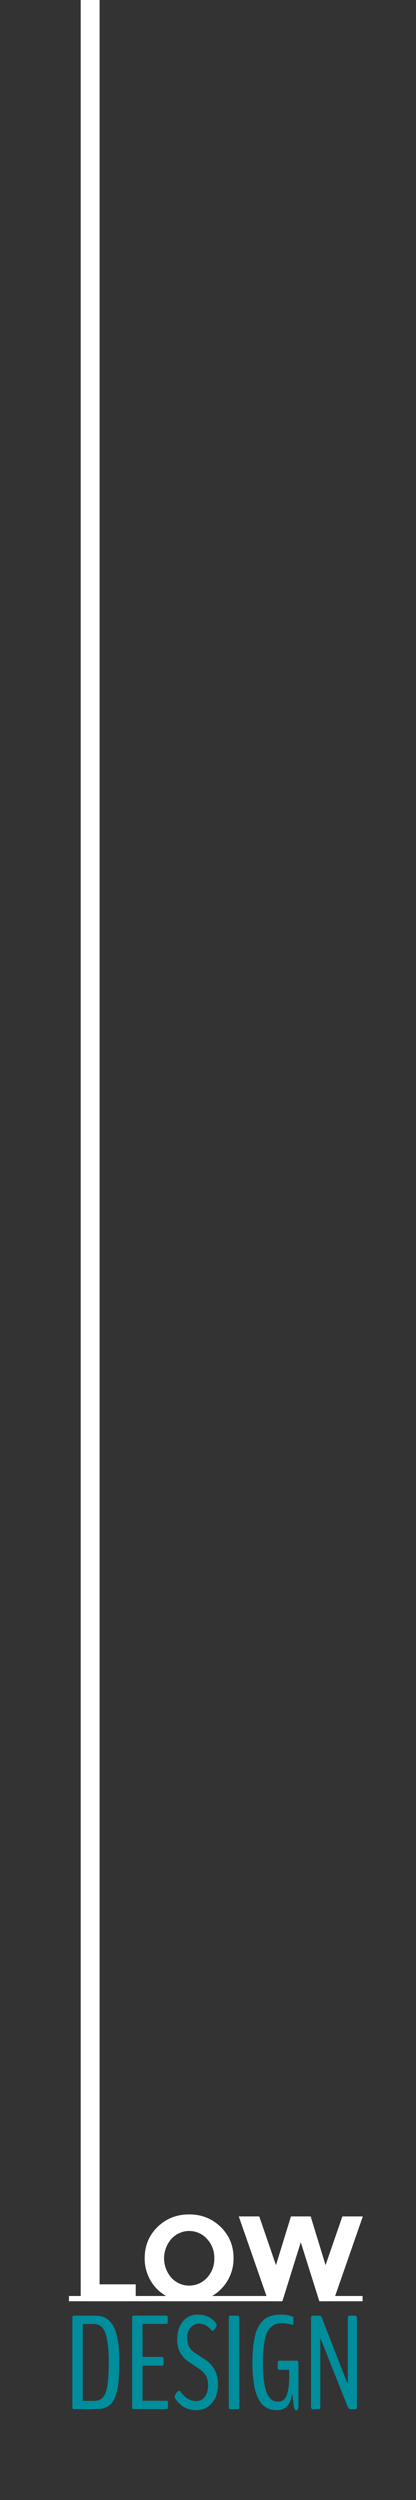 <?xml version="1.0" encoding="utf-8"?>
<!-- Generator: Adobe Illustrator 22.1.0, SVG Export Plug-In . SVG Version: 6.00 Build 0)  -->
<svg version="1.1" xmlns="http://www.w3.org/2000/svg" xmlns:xlink="http://www.w3.org/1999/xlink" x="0px" y="0px"
	 viewBox="0 0 500 3000" style="enable-background:new 0 0 500 3000;" xml:space="preserve">
<rect x="0" y="0" width="500" height="3000" fill="#333333" stroke="none"/>
<style type="text/css">
	.st0{fill:#FFFFFF;}
	.st1{fill:#008D9C;}
</style>
<g id="Layer_1">
	<title>low-logo</title>
	<path class="st0" d="M177.2,2755.2v6.3H82.9v-6.3H97V-242h22.7v2983.2h43.4v14L177.2,2755.2z"/>
	<path class="st0" d="M287.4,2755.2v6.3H167.2v-6.3h32.5c-7.9-4.5-14.4-10.9-18.9-18.8c-4.6-8.1-7-17.2-6.9-26.5
		c0-14.9,5.1-27.4,15.4-37.5s23-15.1,38-15.1c15,0,27.7,5,38,15.1s15.4,22.5,15.4,37.5c0.2,18.6-9.6,35.9-25.8,45.3H287.4z
		 M257.6,2710c0.2-8.6-2.9-16.9-8.7-23.2c-10.6-11.9-28.8-12.9-40.7-2.3c-0.8,0.7-1.6,1.5-2.3,2.3c-11.6,13.3-11.6,33.1,0,46.4
		c10.7,11.9,29.1,12.8,41,2c0.7-0.6,1.4-1.3,2-2C254.7,2726.9,257.8,2718.6,257.6,2710z"/>
	<path class="st0" d="M435.8,2755.2v6.3h-52l-22.3-70.8l-22.1,70.8h-52v-6.3h32.9l-33.3-95.5h24.6l20.1,58.5l18-58.5h23.7l17.9,58.5
		l20.2-58.5h24.6l-33.3,95.5H435.8z"/>
</g>
<g id="Design">
	<g>
		<path class="st1" d="M88.9,2891.1c-0.6,0-1.1-0.2-1.4-0.6c-0.3-0.4-0.5-1.3-0.5-2.7v-106.2c0-1.1,0.2-1.9,0.5-2.3
			c0.3-0.4,0.8-0.5,1.4-0.5h25.5c3.7,0,7.1,0.5,10,1.6c2.9,1.1,5.5,2.9,8,5.5c2.4,2.6,4.4,6,6,10.2c1.6,4.2,2.8,9.5,3.7,15.8
			s1.3,13.8,1.3,22.4c0,7.1-0.2,13.4-0.6,18.9c-0.4,5.5-1,10.2-1.8,14.2c-0.8,4-1.8,7.4-3.1,10.2c-1.3,2.8-2.7,5-4.3,6.8
			c-1.5,1.7-3.4,3.1-5.6,4.1c-2.2,1-4.5,1.7-6.8,2c-2.3,0.3-5,0.5-8.2,0.5H88.9z M100.6,2881.1h11.9c4.8,0,8.5-1.3,11-4
			c2.5-2.7,4.4-7.3,5.5-13.9c1.1-6.6,1.7-16.2,1.7-28.7c0-11.3-0.7-20.3-2-27c-1.3-6.7-3.2-11.5-5.8-14.4c-2.6-2.9-5.9-4.3-10.1-4.3
			h-12.4c-0.6,0-0.9,0.5-0.9,1.6v89C99.6,2880.6,100,2881.1,100.6,2881.1z"/>
		<path class="st1" d="M160.7,2891.1c-0.4,0-0.7-0.1-1-0.2c-0.2-0.1-0.4-0.4-0.6-0.8c-0.2-0.4-0.3-1.1-0.3-2.1v-106.2
			c0-1.2,0.2-2.1,0.5-2.5c0.3-0.4,0.8-0.6,1.4-0.6h39c0.4,0,0.7,0,1,0.1s0.4,0.3,0.6,0.8c0.2,0.4,0.3,1.1,0.3,1.9v4.4
			c0,0.9-0.1,1.5-0.3,2c-0.2,0.4-0.4,0.7-0.6,0.7c-0.2,0.1-0.5,0.1-1,0.1h-27.5c-0.6,0-0.9,0.8-0.9,2.4v35.5c0,0.4,0.1,0.7,0.2,1.1
			c0.2,0.4,0.3,0.6,0.4,0.6h22.9c0.6,0,1.1,0.2,1.4,0.6c0.3,0.4,0.5,1.2,0.5,2.4v4.3c0,1.2-0.2,2.1-0.5,2.5
			c-0.3,0.4-0.8,0.7-1.4,0.7h-22.8c-0.2,0-0.3,0.2-0.5,0.7c-0.2,0.5-0.2,0.9-0.2,1.3v40.1H200c0.5,0,0.8,0,1,0.1
			c0.2,0.1,0.4,0.3,0.6,0.7c0.2,0.4,0.3,1.1,0.3,2v4.4c0,1.2-0.1,2-0.4,2.3c-0.3,0.3-0.8,0.5-1.4,0.5H160.7z"/>
		<path class="st1" d="M262,2861.1c0,9.2-2.4,16.6-7.1,22.4c-4.8,5.8-11.1,8.7-19,8.7c-10.9,0-19.4-4.8-25.5-14.3
			c-0.3-0.4-0.4-0.9-0.4-1.6c0-1.5,0.6-3,1.9-4.7c1.3-1.7,2.5-2.5,3.6-2.5c0.5,0,0.9,0.2,1.2,0.6c5.6,7.8,11.9,11.6,19.1,11.6
			c4.5,0,8-1.8,10.5-5.3c2.5-3.5,3.8-8.1,3.8-13.7c0-4.9-0.9-8.9-2.8-11.8c-1.9-2.9-4.7-5.7-8.6-8.3l-10.3-6.9
			c-2.1-1.4-4-2.8-5.6-4.3c-1.6-1.5-3.2-3.3-4.8-5.5c-1.6-2.2-2.8-4.8-3.7-7.9s-1.3-6.4-1.3-10.1c0-8.9,2.2-16.1,6.7-21.7
			c4.5-5.5,10.4-8.3,17.8-8.3c9.4,0,16.7,3.4,22.1,10.2c0.5,0.6,0.7,1.4,0.7,2.2c0,1.6-0.6,3.1-1.9,4.7s-2.4,2.3-3.3,2.3
			c-0.3,0-0.5-0.1-0.7-0.3c-4.4-5.5-9.5-8.2-15.3-8.2c-4.2,0-7.6,1.7-10.3,5c-2.6,3.3-3.9,7.5-3.9,12.4c0,3.2,0.5,6,1.6,8.5
			c1.1,2.5,2.3,4.4,3.7,5.8c1.4,1.4,3.2,2.8,5.5,4.3l10.2,6.6C256.7,2838.2,262,2848.1,262,2861.1z"/>
		<path class="st1" d="M276.9,2891.1c-0.4,0-0.7-0.1-1-0.2c-0.2-0.1-0.4-0.5-0.6-1.1c-0.2-0.6-0.3-1.4-0.3-2.4v-104.9
			c0-1.5,0.2-2.5,0.5-3c0.3-0.5,0.8-0.7,1.4-0.7h8.7c0.7,0,1.2,0.2,1.5,0.7c0.3,0.4,0.5,1.4,0.5,3v104.9c0,1.6-0.2,2.6-0.5,3
			c-0.3,0.4-0.8,0.7-1.5,0.7H276.9z"/>
		<path class="st1" d="M356.6,2892.4c-1.7,0-2.9-1.5-3.4-4.6c0-0.2-0.3-2.3-0.8-6.4c-0.5-4-0.8-6.5-0.8-7.4c0-0.5-0.1-0.7-0.2-0.7
			c-0.2,0-0.4,0.2-0.5,0.6c-0.9,5.8-2.8,10.3-5.9,13.5c-3,3.2-6.9,4.8-11.6,4.8c-2.3,0-4.4-0.2-6.2-0.5c-1.9-0.3-3.9-1-6-2
			c-2.1-1-4-2.3-5.7-4c-1.6-1.7-3.2-4-4.8-6.9s-2.8-6.3-3.9-10.3c-1-3.9-1.8-8.8-2.5-14.5c-0.6-5.7-0.9-12.2-0.9-19.3
			c0-7.4,0.4-14.1,1.1-19.9c0.7-5.9,1.7-10.8,2.8-14.7c1.2-4,2.7-7.4,4.6-10.2c1.9-2.9,3.8-5.1,5.6-6.6s4.1-2.8,6.7-3.7
			c2.6-0.9,5-1.4,7.1-1.7s4.6-0.4,7.4-0.4c4.6,0,8.9,0.8,12.9,2.4c0.1,0.1,0.2,0.1,0.4,0.3c0.2,0.1,0.3,0.3,0.4,0.4
			c0.1,0.2,0.2,0.4,0.2,0.7v7.7c0,0.6-0.2,0.9-0.5,0.9l-0.8-0.2c-0.6-0.2-1.3-0.3-2.1-0.5c-0.9-0.2-1.8-0.4-2.8-0.6
			c-1-0.2-2.1-0.4-3.4-0.5c-1.2-0.2-2.4-0.2-3.4-0.2c-2.9,0-5.3,0.2-7.3,0.7c-2,0.5-4.1,1.7-6.3,3.6c-2.2,1.9-4,4.5-5.3,7.7
			c-1.4,3.3-2.5,7.9-3.4,13.7s-1.3,12.9-1.3,21.2c0,7.8,0.3,14.6,1,20.3c0.7,5.8,1.6,10.3,2.7,13.7c1.1,3.4,2.5,6.1,4.1,8.1
			s3.3,3.4,5,4.1c1.7,0.7,3.6,1,5.7,1c2.7,0,4.9-0.8,6.7-2.4c1.8-1.6,3.1-4,4.1-7.3c0.9-3.3,1.6-6.8,1.9-10.5
			c0.3-3.8,0.5-8.3,0.5-13.7c0-2.9-0.2-4.3-0.7-4.3h-10.9c-0.5,0-0.9-0.1-1.2-0.2c-0.3-0.1-0.5-0.4-0.8-0.9
			c-0.2-0.5-0.4-1.2-0.4-2.1v-4.7c0-1.3,0.2-2.1,0.5-2.5c0.4-0.4,0.9-0.6,1.6-0.6h20.9c1.4,0,2,1.4,2,4.1v50.4
			c0,1.6-0.2,2.8-0.7,3.6C357.7,2892,357.2,2892.4,356.6,2892.4z"/>
		<path class="st1" d="M375.8,2891.1c-1.3,0-2-1.4-2-4.1v-104.2c0-1.6,0.2-2.6,0.5-3.2c0.3-0.5,0.8-0.8,1.5-0.8h8.7
			c0.9,0,1.7,0.9,2.4,2.6l30.5,78.3c0.1,0.2,0.2,0.1,0.4-0.4c0.1-0.2,0.2-0.4,0.2-0.6v-75.9c0-1.6,0.2-2.6,0.5-3.2
			c0.3-0.5,0.8-0.8,1.5-0.8h7.1c1.2,0,1.9,1.3,1.9,4v104.7c0,1-0.1,1.8-0.3,2.4c-0.2,0.5-0.4,0.9-0.6,1c-0.2,0.1-0.6,0.2-1,0.2h-6.3
			c-0.4,0-0.9-0.3-1.6-1c-0.6-0.7-1.1-1.4-1.4-2.3l-32.2-80.9c-0.1-0.3-0.3-0.2-0.5,0.3c-0.1,0.2-0.1,0.3-0.1,0.5v79.3
			c0,1.6-0.2,2.6-0.5,3.2c-0.3,0.6-0.8,0.9-1.5,0.9H375.8z"/>
	</g>
	<rect x="649" y="2455" style="fill:none;" width="4" height="1"/>
</g>
</svg>
